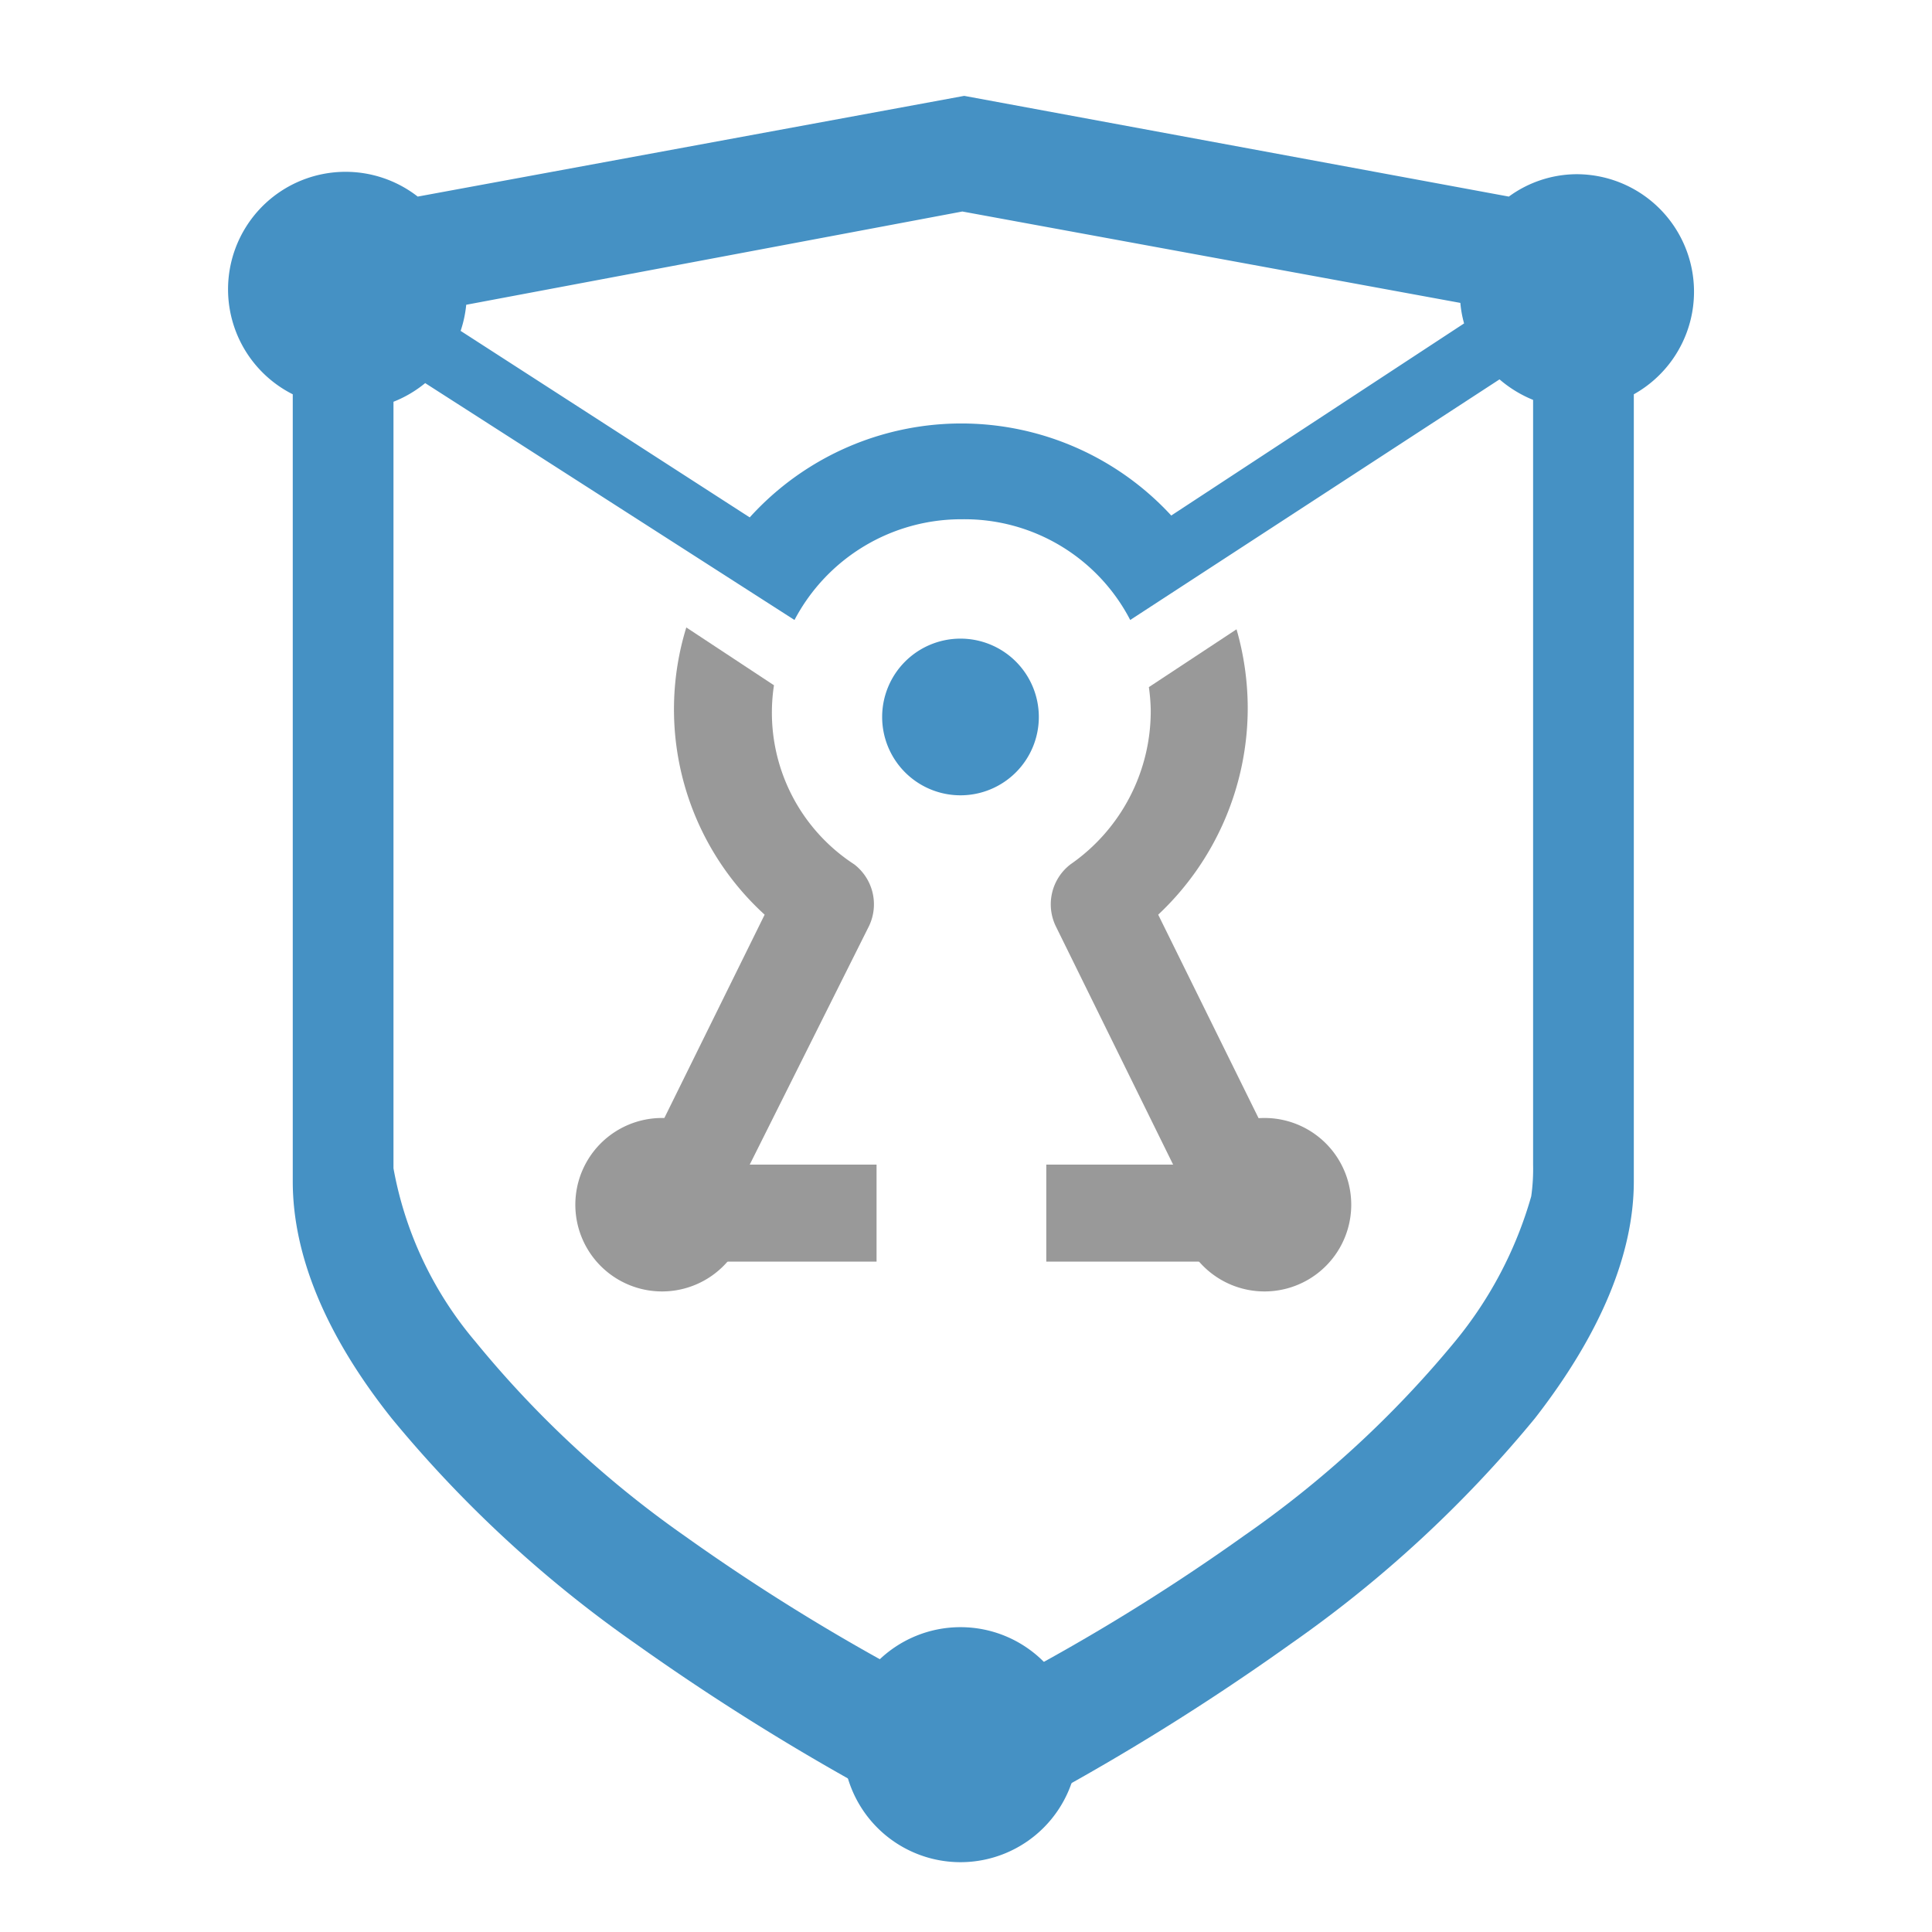 <svg xmlns="http://www.w3.org/2000/svg" xmlns:svg="http://www.w3.org/2000/svg" id="svg28" width="370" height="370" version="1.1" viewBox="0 0 370 370"><defs id="defs4"><style id="style2">.cls-1{fill:#4591c4}.cls-2{fill:#999}</style></defs><title id="title6">CryptPad_logo_color</title><g id="Layer_2" data-name="Layer 2" transform="translate(4,145.3)"><g id="svg2" transform="matrix(3.572,0,0,3.572,42.637,-126.94)"><g id="g4845" transform="translate(-0.56)"><path id="path4827" fill="#4591c4" d="M 39.2,0 9.9,5.4 A 6.3,6.3 0 1 0 3.2,16 v 42.2 c 0,4 1.8,8.3 5.3,12.7 A 65.5,65.5 0 0 0 21.6,83 128.2,128.2 0 0 0 39.2,93.5 128.1,128.1 0 0 0 56.7,83 65.4,65.4 0 0 0 69.8,70.9 c 3.5,-4.5 5.3,-8.8 5.3,-12.7 V 16 A 6.3,6.3 0 0 0 72,4.2 6.2,6.2 0 0 0 68.4,5.4 Z m -0.1,6.2 26.7,4.9 A 5.9,5.9 0 0 0 66,12.2 L 50.3,22.5 a 15.3,15.3 0 0 0 -22.6,0.1 l -15.5,-10 a 6.3,6.3 0 0 0 0.3,-1.4 z m 28.8,9 a 6.5,6.5 0 0 0 1.8,1.1 v 41 a 10.4,10.4 0 0 1 -0.1,1.7 21.5,21.5 0 0 1 -4.1,7.8 56.1,56.1 0 0 1 -11.3,10.4 110.6,110.6 0 0 1 -15,9 110.8,110.8 0 0 1 -15,-9 A 55.8,55.8 0 0 1 13,66.8 19.8,19.8 0 0 1 8.6,57.5 V 16.4 a 6.3,6.3 0 0 0 1.7,-1 l 19.8,12.7 a 10.1,10.1 0 0 1 9,-5.4 10,10 0 0 1 9,5.4 z" class="cls-1"/><g id="g4829"><path id="path4831" fill="#999" d="m 23,54.8 a 4.65,4.65 0 1 0 0,9.3 4.65,4.65 0 0 0 0,-9.3 z" class="cls-2"/><path id="path4833" fill="#999" d="m 24.3,28.5 a 14.9,14.9 0 0 0 4.2,15.4 l -7.3,14.8 a 2.8,2.8 0 0 0 2.3,3.8 h 11 V 57.3 H 27.7 L 34.1,44.5 A 2.7,2.7 0 0 0 33.3,41.2 9.7,9.7 0 0 1 29,31.6 Z" class="cls-2"/></g><g id="g4835"><path id="path4837" fill="#999" d="m 55.3,54.8 a 4.65,4.65 0 1 0 0,9.3 4.65,4.65 0 0 0 0,-9.3 z" class="cls-2"/><path id="path4839" fill="#999" d="m 53.8,28.6 -4.7,3.1 a 10.2,10.2 0 0 1 0.1,1.2 10,10 0 0 1 -4.3,8.3 2.7,2.7 0 0 0 -0.8,3.3 l 6.3,12.8 h -6.8 v 5.2 h 11 a 2.8,2.8 0 0 0 2.3,-3.8 L 49.6,43.9 a 15.2,15.2 0 0 0 4.8,-11 15.3,15.3 0 0 0 -0.6,-4.3 z" class="cls-2"/></g><path id="path4841" fill="#4591c4" d="M 43.2,33.3 A 4.2,4.2 0 1 1 39,29.1 4.2,4.2 0 0 1 43.2,33.3 Z" class="cls-1"/><path id="path4843" fill="#4591c4" d="M 45.3,88.4 A 6.3,6.3 0 1 1 39,82.1 6.3,6.3 0 0 1 45.3,88.4 Z" class="cls-1"/></g></g></g></svg>